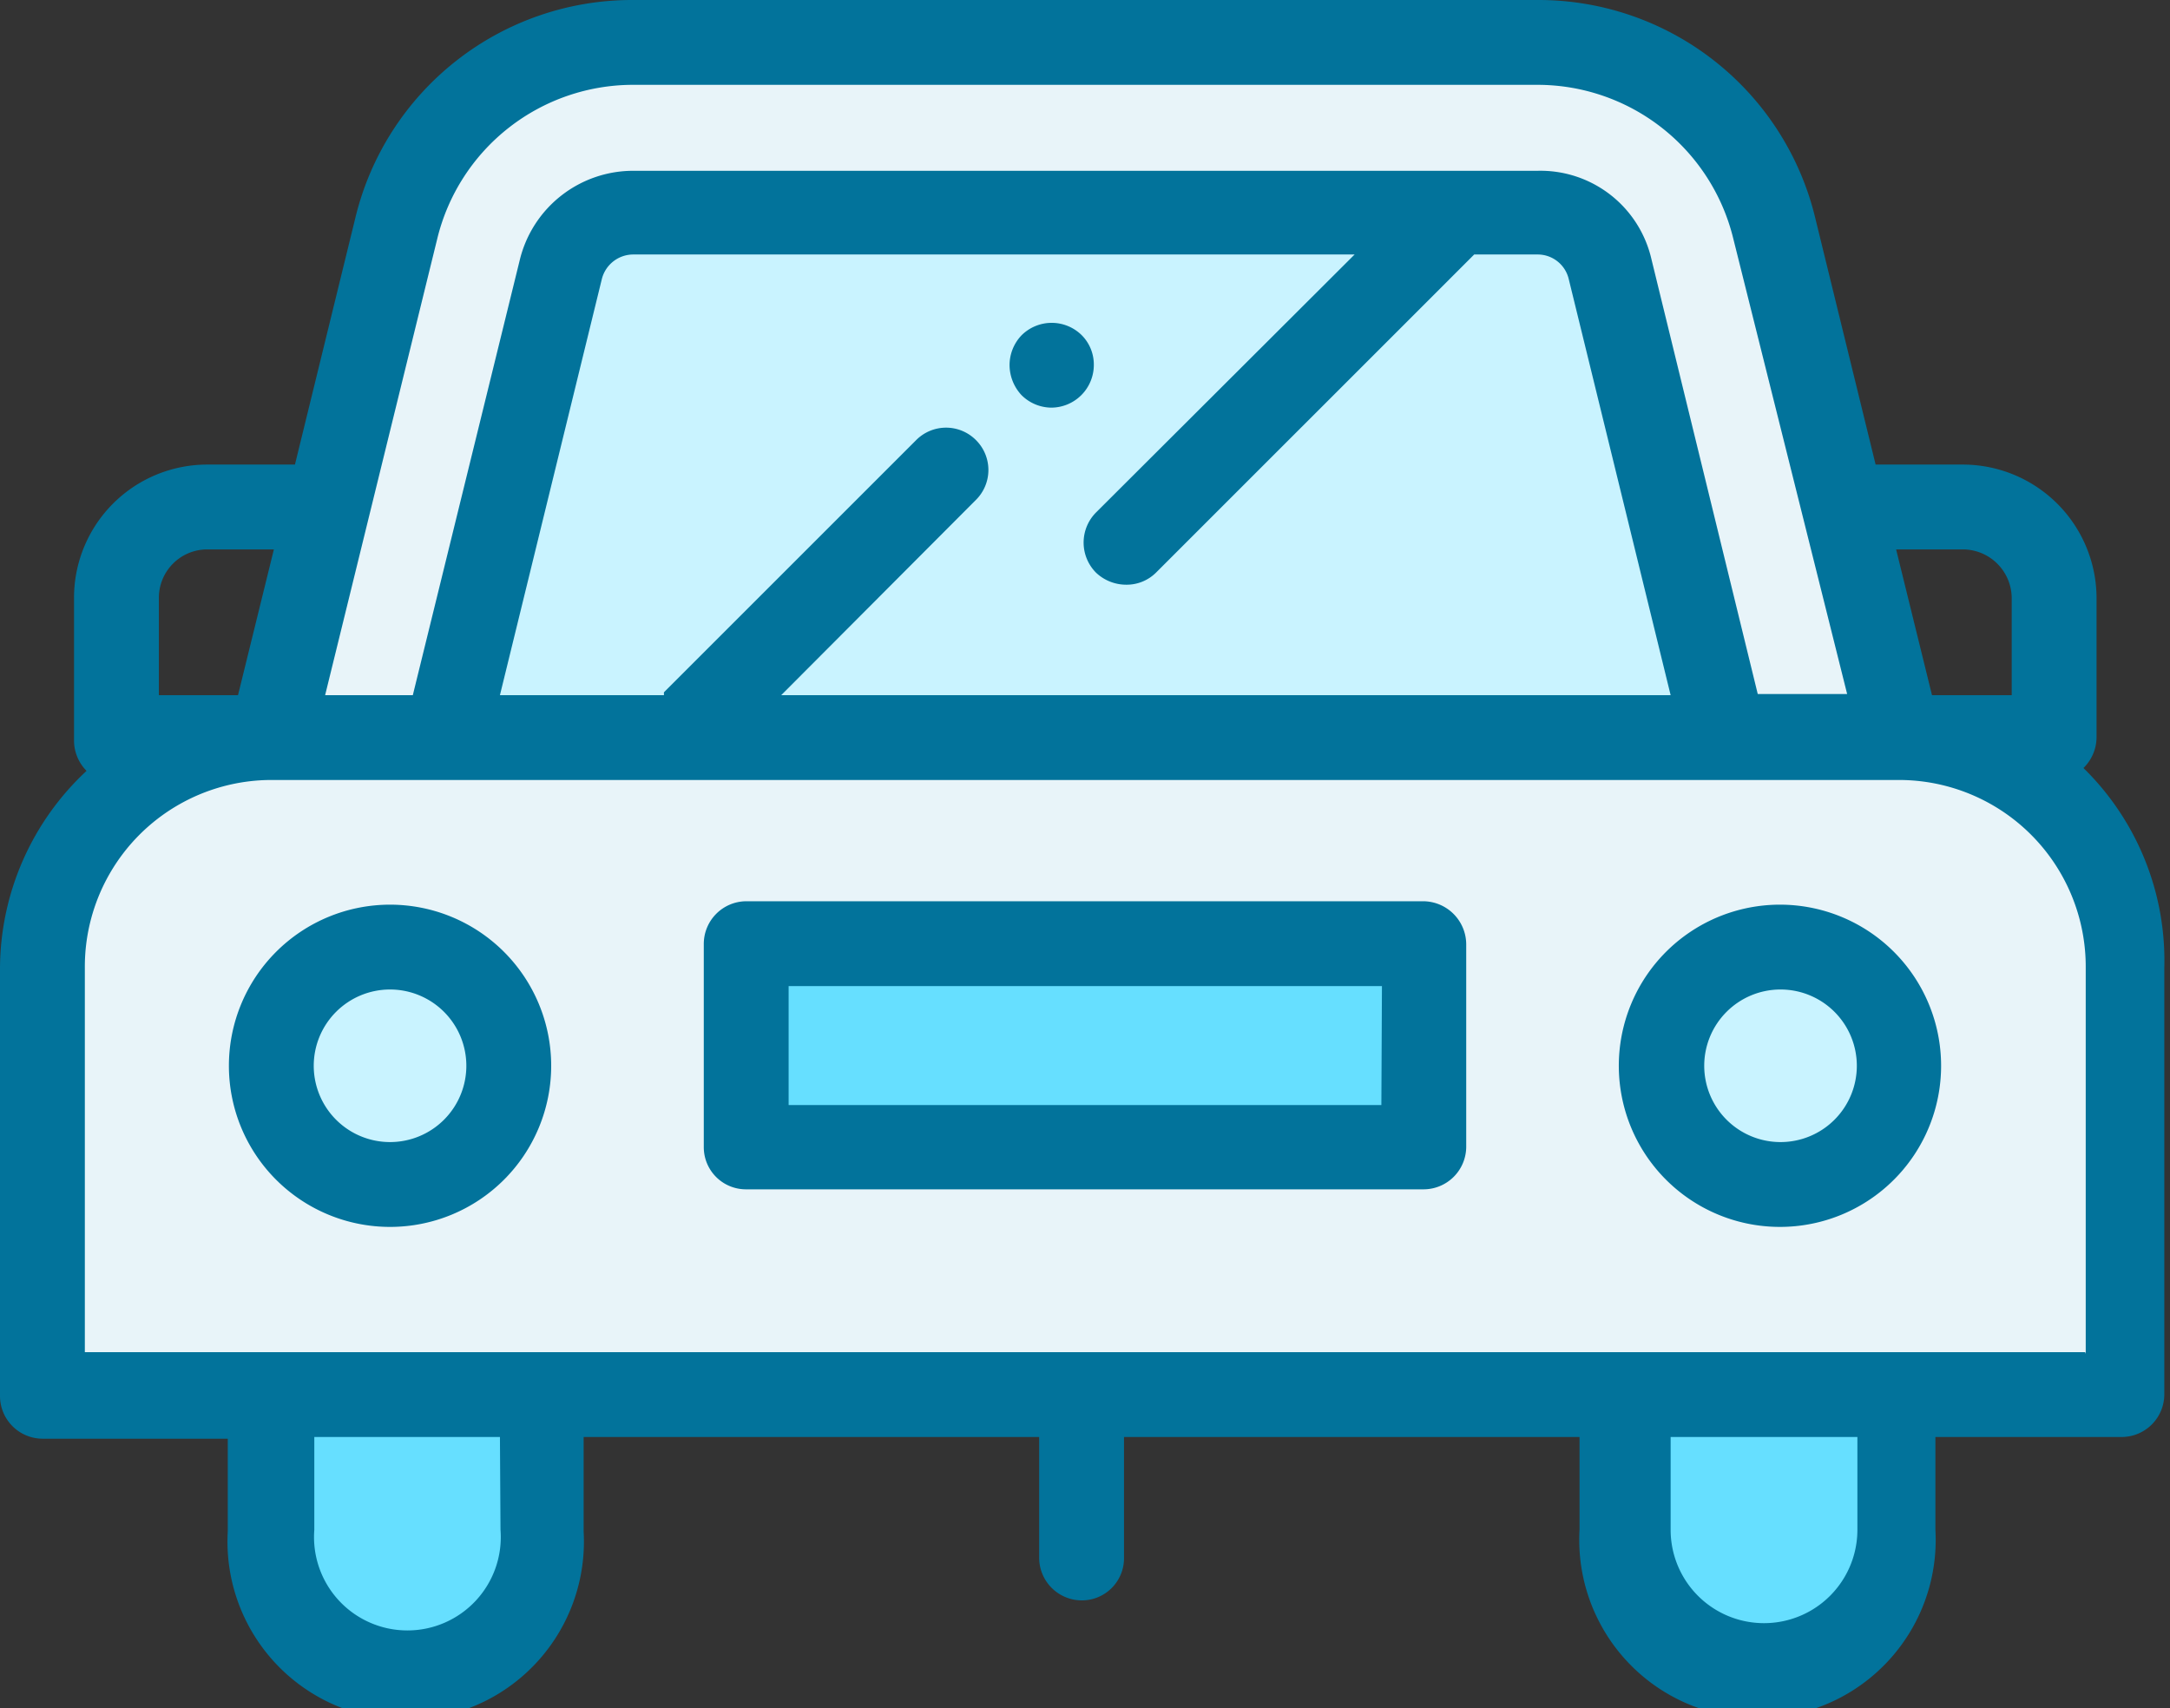 <svg xmlns="http://www.w3.org/2000/svg" viewBox="0 0 38.11 30"><rect x="0" y="0" width="38.11" height="30" fill="#333333" stroke="none"/><defs><style>.cls-1{fill:#66dfff;}.cls-2{fill:#e8f4f9;}.cls-3{fill:#c9f3ff;}.cls-4{fill:#02739b;}</style></defs><title>auto</title><g id="Layer_2" data-name="Layer 2"><g id="Layer_1-2" data-name="Layer 1"><path class="cls-1" d="M7.15,29.26h0a2.39,2.39,0,0,1-2.39-2.39V24.49H9.53v2.38A2.39,2.39,0,0,1,7.15,29.26Z"/><path class="cls-1" d="M31,29.26h0a2.38,2.38,0,0,1-2.38-2.39V24.49h4.76v2.38A2.39,2.39,0,0,1,31,29.26Z"/><path class="cls-2" d="M33.35,13H4.76a4,4,0,0,0-4,4v7.52H37.37V17a4,4,0,0,0-4-4Z"/><path class="cls-2" d="M33.35,13,31.15,4A4.29,4.29,0,0,0,27,.74H11.13A4.29,4.29,0,0,0,7,4L4.76,13Z"/><path class="cls-3" d="M30.23,12.74l-2-8a1.3,1.3,0,0,0-1.27-1H11.13a1.32,1.32,0,0,0-1.28,1l-2,8.07Z"/><rect class="cls-1" x="13.1" y="16.58" width="11.91" height="3.57"/><circle class="cls-3" cx="6.85" cy="18.72" r="2.08"/><circle class="cls-3" cx="31.27" cy="18.72" r="2.08"/><path class="cls-4" d="M36.59,13.49a.76.76,0,0,0,.23-.54V10.5a2.35,2.35,0,0,0-2.35-2.34H32.94L31.88,3.83A5,5,0,0,0,27,0H11.13A5,5,0,0,0,6.24,3.83L5.18,8.16H3.64A2.34,2.34,0,0,0,1.3,10.5V13a.76.76,0,0,0,.22.54A4.76,4.76,0,0,0,0,17v7.52a.75.75,0,0,0,.74.75H4v1.63a3.13,3.13,0,1,0,6.25,0V25.24h8v2.13a.75.75,0,0,0,.75.74.74.74,0,0,0,.74-.74V25.24h8v1.63a3.13,3.13,0,1,0,6.25,0V25.24h3.28a.75.75,0,0,0,.74-.75V17A4.73,4.73,0,0,0,36.59,13.49ZM34.47,9.65a.86.86,0,0,1,.86.85v1.71h-1.4L33.3,9.65ZM7.68,4.19a3.54,3.54,0,0,1,3.45-2.7H27a3.54,3.54,0,0,1,3.44,2.7l2,8H30.87L29,4.54A2,2,0,0,0,27,3H11.13a2.05,2.05,0,0,0-2,1.56L7.25,12.21H5.71Zm9.46,3.54a.74.74,0,0,0-1.05,0l-4.43,4.43,0,.05H8.78L10.57,4.9a.57.57,0,0,1,.56-.43H23.79L19.25,9a.75.75,0,0,0,0,1.06.77.77,0,0,0,.53.21.73.73,0,0,0,.52-.21l5.59-5.59H27a.56.56,0,0,1,.55.43l1.79,7.31H13.72l3.42-3.43A.74.74,0,0,0,17.14,7.73ZM2.79,10.5a.85.85,0,0,1,.85-.85H4.81l-.63,2.56H2.79Zm6,16.37a1.64,1.64,0,1,1-3.27,0V25.24H8.78Zm23.83,0a1.64,1.64,0,1,1-3.28,0V25.24h3.28Zm4-3.12H1.49V17A3.28,3.28,0,0,1,4.76,13.7H33.35A3.28,3.28,0,0,1,36.63,17v6.78Z"/><path class="cls-4" d="M25,15.83H13.1a.75.75,0,0,0-.74.75v3.57a.74.74,0,0,0,.74.74H25a.75.75,0,0,0,.75-.74V16.58A.76.76,0,0,0,25,15.83Zm-.74,3.58H13.85V17.32H24.27Z"/><path class="cls-4" d="M18.46,7.16a.75.75,0,0,0,.75-.75A.73.73,0,0,0,19,5.89a.75.75,0,0,0-1.06,0,.76.76,0,0,0-.21.52.78.78,0,0,0,.21.53A.75.75,0,0,0,18.46,7.16Z"/><path class="cls-4" d="M6.85,15.89a2.83,2.83,0,1,0,2.83,2.83A2.83,2.83,0,0,0,6.85,15.89Zm0,4.17a1.34,1.34,0,1,1,1.34-1.34A1.34,1.34,0,0,1,6.85,20.06Z"/><path class="cls-4" d="M31.27,15.89a2.83,2.83,0,1,0,2.82,2.83A2.83,2.83,0,0,0,31.27,15.89Zm0,4.17a1.34,1.34,0,1,1,1.34-1.34A1.34,1.34,0,0,1,31.27,20.06Z"/></g></g></svg>